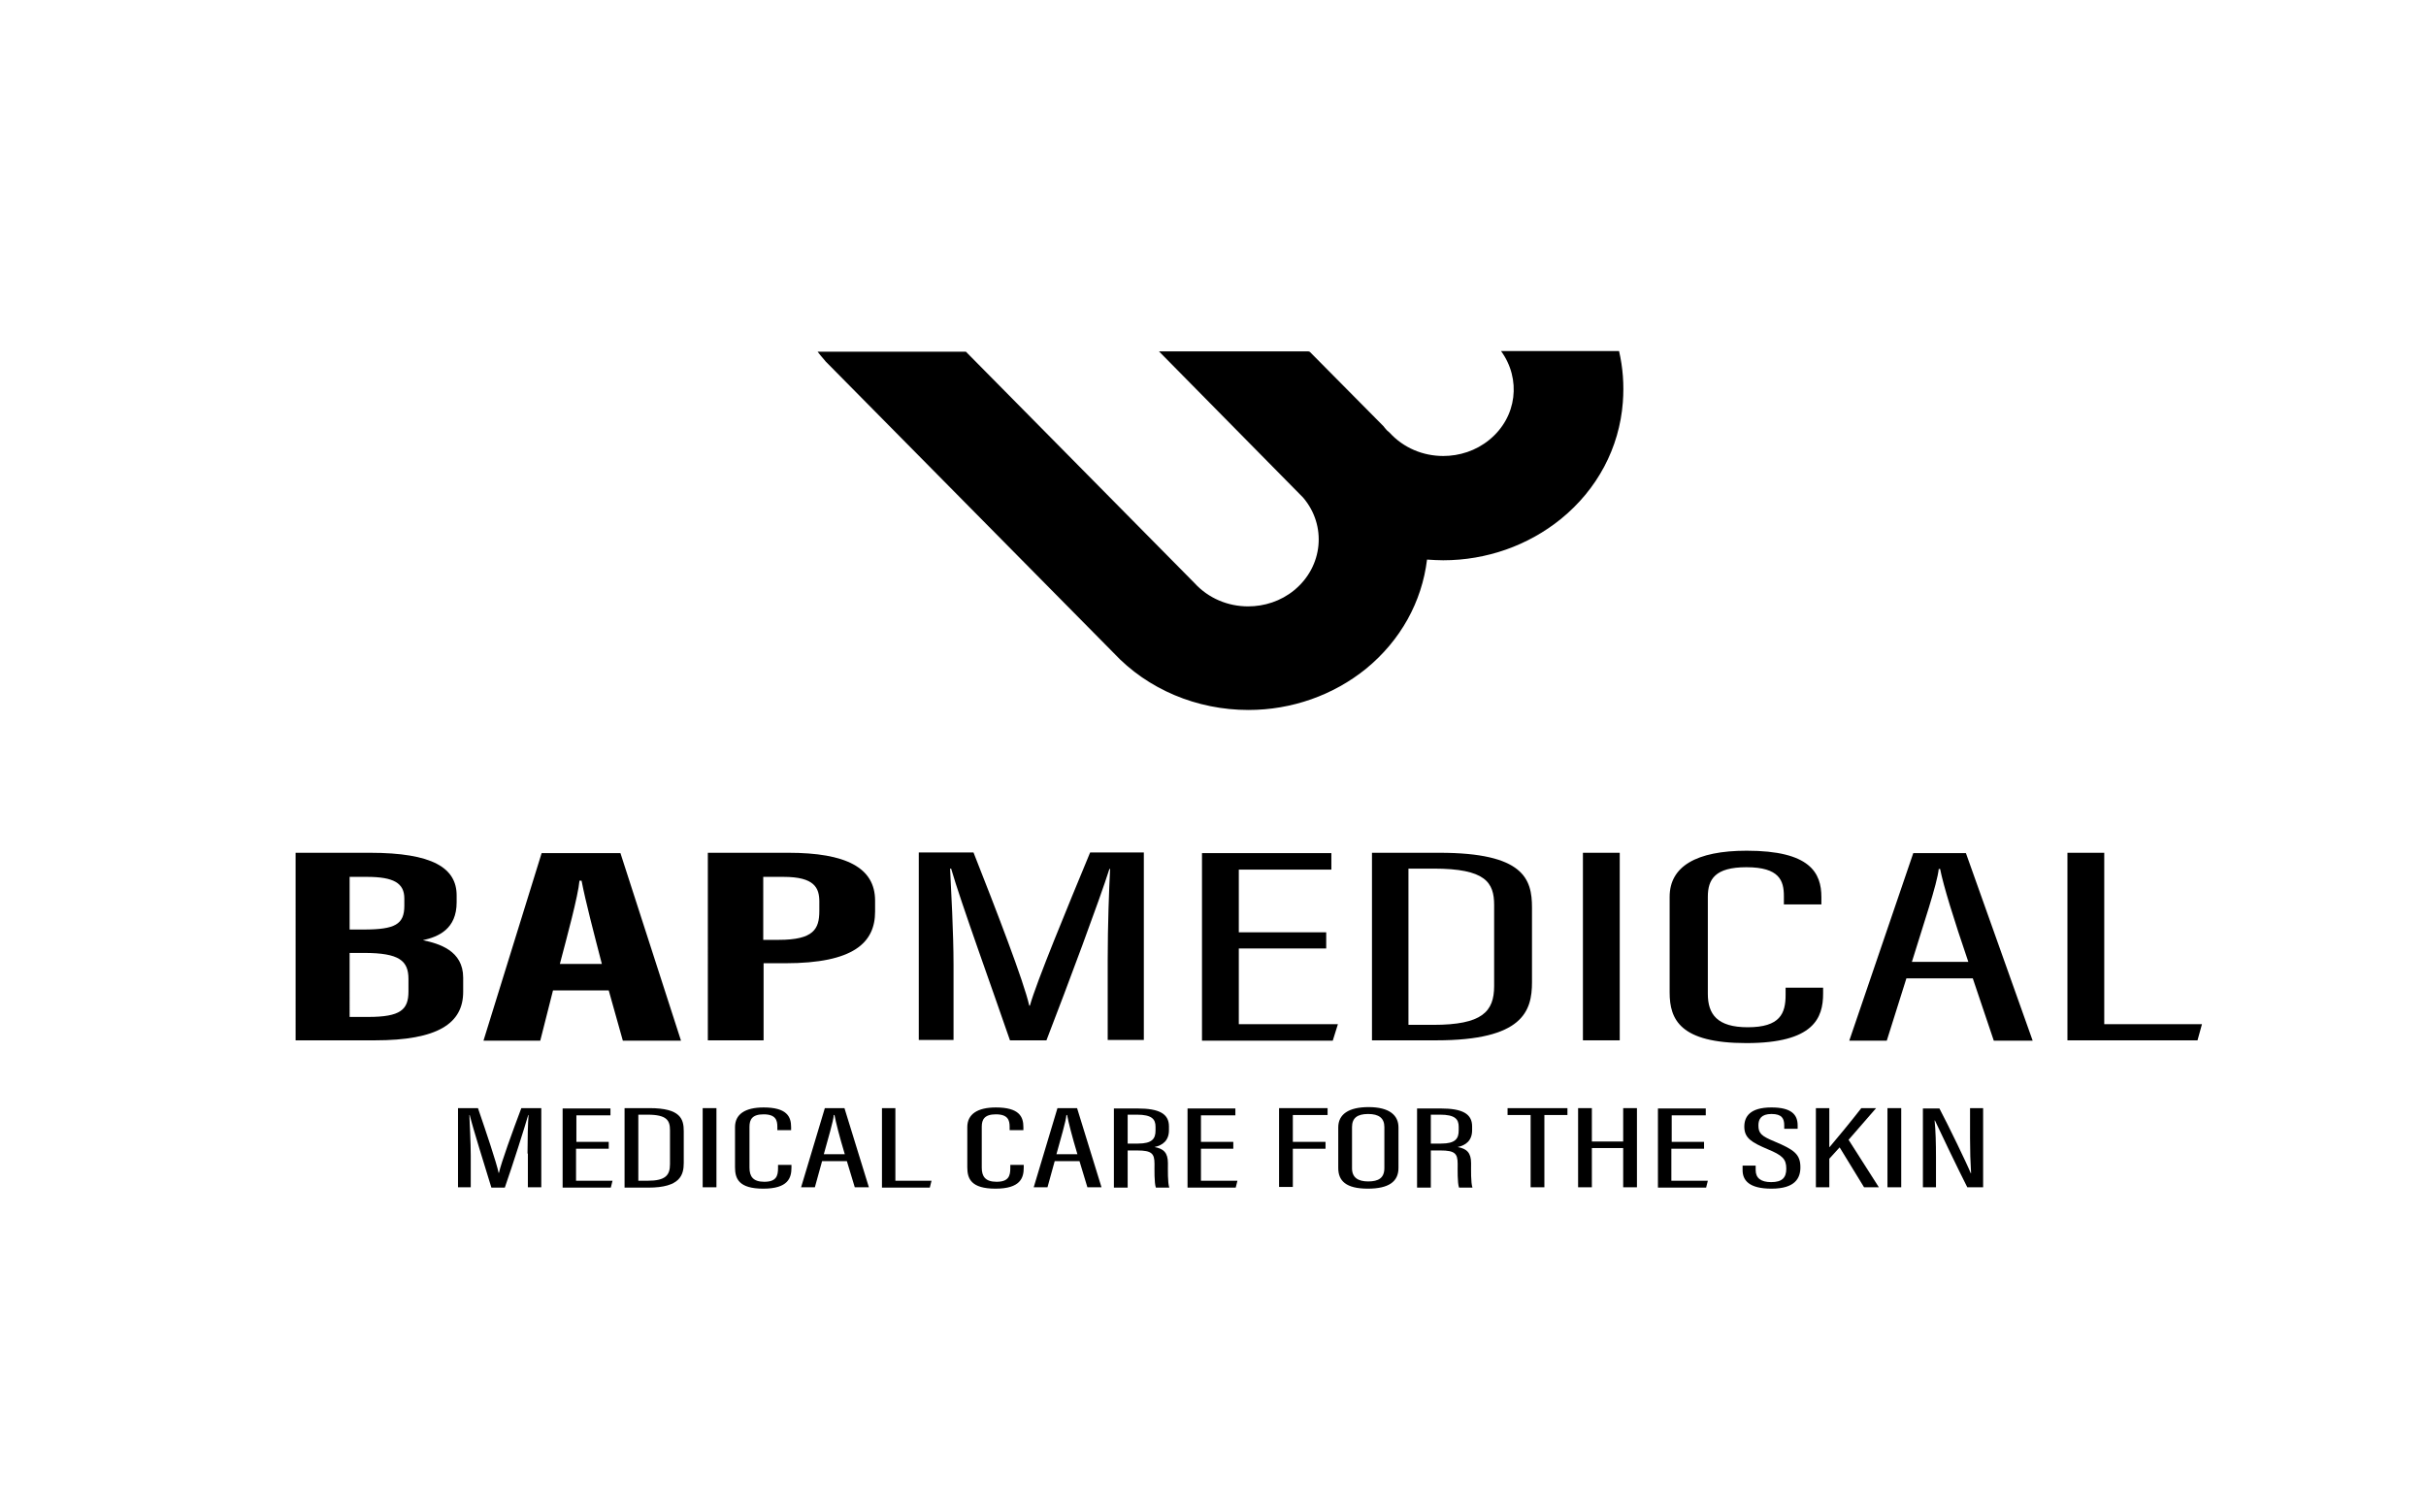 <?xml version="1.0" encoding="utf-8"?>
<!-- Generator: Adobe Illustrator 25.0.1, SVG Export Plug-In . SVG Version: 6.00 Build 0)  -->
<svg version="1.0" id="Layer_1" xmlns="http://www.w3.org/2000/svg" xmlns:xlink="http://www.w3.org/1999/xlink" x="0px" y="0px"
	 viewBox="0 0 70.5 43.93" style="enable-background:new 0 0 70.5 43.93;" xml:space="preserve">
<style type="text/css">
	.st0{fill:#000104;}
	.st1{fill:#FFFFFF;}
	.st2{fill:#EF493E;}
	.st3{opacity:0.6;fill-rule:evenodd;clip-rule:evenodd;fill:#FBBE43;}
	.st4{opacity:0.6;fill-rule:evenodd;clip-rule:evenodd;fill:#EF930E;}
	.st5{opacity:0.6;fill-rule:evenodd;clip-rule:evenodd;fill:#E67906;}
	.st6{fill:#9F8829;}
	.st7{fill:#3972A6;}
	.st8{fill:url(#SVGID_1_);stroke:#2B53A4;stroke-width:0.5;stroke-miterlimit:10;}
	.st9{fill:none;}
	.st10{fill:url(#SVGID_2_);}
	.st11{fill:url(#SVGID_3_);}
	.st12{fill:#B3B3B3;}
	.st13{fill:url(#SVGID_4_);}
	.st14{fill:url(#SVGID_5_);}
	.st15{fill:url(#SVGID_6_);}
	.st16{fill:#FFFFFF;stroke:#FFFFFF;stroke-width:0.25;stroke-miterlimit:10;}
	.st17{fill:#00001D;}
	.st18{fill:#4DA0C5;}
	.st19{fill:url(#SVGID_7_);}
	.st20{fill:#2E6A85;}
	.st21{fill:none;stroke:#144FA1;stroke-width:0.113;stroke-linejoin:round;stroke-miterlimit:10;}
	.st22{fill:#F27337;}
	.st23{fill:#8EB8D4;}
	.st24{fill:#F38056;}
	.st25{fill:#626365;}
	.st26{fill:#EF6D23;}
	.st27{fill:#284B82;}
	.st28{fill:#242956;}
	.st29{fill:#15142A;}
	.st30{fill:#84C343;}
	.st31{fill:#4CA1C6;}
	.st32{fill:#121617;}
	.st33{fill:#CF8966;}
	.st34{fill:#F37639;}
	.st35{opacity:0.3;fill:url(#SVGID_8_);}
	.st36{fill:#373277;}
	.st37{fill:#E61E25;}
	.st38{fill:#2555A5;}
	.st39{fill:#2E225E;}
	.st40{fill:#F8A425;}
	.st41{fill:#2058A7;}
	.st42{fill:none;stroke:#205AA8;stroke-width:0.156;stroke-miterlimit:10;}
	.st43{fill:#49A3C7;}
	.st44{fill-rule:evenodd;clip-rule:evenodd;}
	.st45{fill-rule:evenodd;clip-rule:evenodd;fill:url(#SVGID_9_);}
	.st46{fill-rule:evenodd;clip-rule:evenodd;fill:url(#SVGID_10_);}
	.st47{fill-rule:evenodd;clip-rule:evenodd;fill:url(#SVGID_11_);}
	.st48{fill:#1D2251;}
	.st49{fill:#2260AC;}
	.st50{fill:url(#SVGID_12_);}
	.st51{fill:#FFFFFC;}
	.st52{fill:#4C9FC5;}
	.st53{fill:#28306D;}
	.st54{fill:#4C9EC5;}
	.st55{fill:#28306E;}
	.st56{fill:#29306F;}
	.st57{fill:#F7F7FB;}
	.st58{fill:url(#SVGID_13_);}
	.st59{fill:url(#SVGID_14_);}
	.st60{fill:url(#SVGID_15_);}
	.st61{fill:url(#SVGID_16_);}
	.st62{fill:#10123C;}
	.st63{fill:#F5842C;}
	.st64{fill:#1F305E;}
	.st65{fill:#87BBD1;}
	.st66{fill:#203160;}
	.st67{fill:#235779;}
	.st68{fill:#359FA1;}
	.st69{fill:#A4D1A4;}
	.st70{fill:#B9DBBC;}
	.st71{fill:#C6DDCA;}
	.st72{fill:#662E14;}
	.st73{fill:#1D79A4;}
	.st74{fill:#C14B28;}
	.st75{fill:url(#SVGID_17_);}
	.st76{fill:url(#SVGID_18_);}
	.st77{fill:url(#SVGID_19_);}
	.st78{fill:url(#SVGID_20_);}
	.st79{fill:url(#SVGID_21_);}
	.st80{fill:url(#SVGID_22_);}
	.st81{fill:url(#SVGID_23_);}
	.st82{fill:url(#SVGID_24_);}
	.st83{fill:url(#SVGID_25_);}
	.st84{fill:url(#SVGID_26_);}
	.st85{fill:url(#SVGID_27_);}
	.st86{fill:url(#SVGID_28_);}
	.st87{fill:url(#SVGID_29_);}
	.st88{fill:url(#SVGID_30_);}
	.st89{fill:#1F164B;}
	.st90{clip-path:url(#SVGID_32_);fill:#253D97;}
	.st91{fill:url(#SVGID_33_);}
	.st92{fill:url(#SVGID_34_);}
	.st93{fill:url(#SVGID_35_);}
	.st94{fill:url(#SVGID_36_);}
	.st95{fill:url(#SVGID_37_);}
	.st96{fill:url(#SVGID_38_);}
	.st97{fill:url(#SVGID_39_);}
	.st98{fill:url(#SVGID_40_);}
	.st99{fill:url(#SVGID_41_);}
	.st100{fill:#443F41;}
	.st101{fill:#28306F;}
	.st102{fill:#71C49D;}
	.st103{fill:#F0C6A7;}
	.st104{fill:#DB8D82;}
	.st105{fill:#EFB7AC;}
	.st106{opacity:0.21;}
	.st107{fill-rule:evenodd;clip-rule:evenodd;fill:#A9196E;}
	.st108{fill-rule:evenodd;clip-rule:evenodd;fill:#FBE42C;}
	.st109{fill:#FBE42C;}
	.st110{fill:#A9196E;}
	.st111{fill:#7FC143;}
	.st112{clip-path:url(#SVGID_45_);fill:#7FC143;}
	.st113{clip-path:url(#SVGID_51_);fill:#7FC143;}
	.st114{fill:#243F8F;}
	.st115{fill:#EF4E2F;}
	.st116{fill:#010007;}
	.st117{fill:#0C0D37;}
	.st118{fill:#FBAF2D;}
	.st119{fill:url(#SVGID_54_);}
	.st120{fill-rule:evenodd;clip-rule:evenodd;fill:#FFFFFF;}
	.st121{fill:#1D4690;}
	.st122{fill:#3AA949;}
	.st123{fill:#F37A24;}
	.st124{fill:none;stroke:#F37A24;stroke-width:3.715;stroke-miterlimit:10;}
	.st125{fill:#3AA949;stroke:#FFFFFF;stroke-width:1.31;stroke-miterlimit:10;}
	.st126{fill:#46A2BB;}
	.st127{fill:#7153A0;}
	.st128{fill:#27316C;}
	.st129{fill:#2C65AE;}
	.st130{fill:#452D7A;}
	.st131{fill:#442C7A;}
	.st132{fill:#1A2642;}
	.st133{fill-rule:evenodd;clip-rule:evenodd;fill:#567EB8;}
	.st134{fill-rule:evenodd;clip-rule:evenodd;fill:#6A7EB8;}
	.st135{fill-rule:evenodd;clip-rule:evenodd;fill:#6A7EB9;}
	.st136{fill-rule:evenodd;clip-rule:evenodd;fill:#EE3C2D;}
	.st137{fill-rule:evenodd;clip-rule:evenodd;fill:#EF493F;}
	.st138{fill-rule:evenodd;clip-rule:evenodd;fill:#ED2C24;}
	.st139{fill-rule:evenodd;clip-rule:evenodd;fill:#E9AE28;}
	.st140{fill-rule:evenodd;clip-rule:evenodd;fill:#D69B28;}
	.st141{fill-rule:evenodd;clip-rule:evenodd;fill:#FCB729;}
	.st142{fill-rule:evenodd;clip-rule:evenodd;fill:#409E47;}
	.st143{fill-rule:evenodd;clip-rule:evenodd;fill:#4BB450;}
	.st144{fill-rule:evenodd;clip-rule:evenodd;fill:#338440;}
	.st145{fill:#C09C36;}
	.st146{fill:#1E552A;}
	.st147{clip-path:url(#SVGID_56_);fill:url(#SVGID_57_);}
	.st148{fill:#023A1E;}
	.st149{fill:#FFFFFA;}
	.st150{fill:#0D4F28;}
	.st151{fill:#0E5128;}
	.st152{fill:#0D4E27;}
	.st153{fill:#0E5229;}
	.st154{fill:#0E4823;}
	.st155{fill:#0E4C27;}
	.st156{fill:#F3F6E0;}
	.st157{fill:#0E4F28;}
	.st158{fill:#114823;}
	.st159{fill:#105229;}
	.st160{fill:#0A4A2B;}
	.st161{fill:#134F27;}
	.st162{fill:#165229;}
	.st163{fill:#0D5029;}
	.st164{fill:#0B4E2B;}
	.st165{fill:#105028;}
	.st166{fill:#0A492A;}
	.st167{fill:#E9F3E2;}
	.st168{fill:#144D26;}
	.st169{fill:#185C2F;}
	.st170{fill:#0F5028;}
	.st171{fill:#F3F8EA;}
	.st172{fill:#114D26;}
	.st173{fill:#70A685;}
	.st174{fill:#0D4F2A;}
	.st175{fill:#094A24;}
	.st176{fill:#0F4F27;}
	.st177{fill:#0A4C26;}
	.st178{fill:#A2D29A;}
	.st179{fill:#4D7E44;}
	.st180{fill:#E8F2E1;}
	.st181{fill:#EDF5E5;}
	.st182{fill:#E6F2E7;}
	.st183{fill:#E5F1DC;}
	.st184{fill:#E9F3E3;}
	.st185{fill:#E9F3E5;}
	.st186{fill:#E5F1DB;}
	.st187{fill:#D8ECD7;}
	.st188{fill:#D9EBD4;}
	.st189{fill:#E2F0DE;}
	.st190{fill:#366B4B;}
	.st191{fill:#5D6162;}
	.st192{fill:#212E5F;}
	.st193{fill:#DD1F26;}
	.st194{clip-path:url(#SVGID_59_);}
	.st195{fill:#23396F;}
	.st196{fill:#7FC24E;}
	.st197{clip-path:url(#SVGID_59_);fill:#23396F;}
	.st198{clip-path:url(#SVGID_59_);fill:#7FC24E;}
	.st199{fill:#91CEA4;}
	.st200{fill:#90CEA4;}
	.st201{fill:#C02026;}
	.st202{fill:#362E7E;}
</style>
<g>
	<path d="M47.05,10.2h-3.43c0.59,0.81,0.47,1.92-0.34,2.58c-0.39,0.32-0.87,0.47-1.34,0.47c-0.58,0-1.15-0.23-1.56-0.68L40.3,12.5
		c-0.02-0.02-0.04-0.05-0.06-0.07l-0.04-0.05l-0.04-0.04l-2.1-2.12h-0.02l-0.01-0.01h-4.35l4.19,4.25c0.69,0.81,0.58,2-0.26,2.69
		c-0.39,0.32-0.87,0.47-1.34,0.47c-0.58,0-1.15-0.23-1.56-0.68l-6.64-6.72h-4.31c0.06,0.08,0.12,0.15,0.19,0.23l0.04,0.05l0.04,0.04
		l8.33,8.43c0.99,1.06,2.42,1.66,3.92,1.66c1.26,0,2.47-0.43,3.42-1.2c1-0.82,1.62-1.94,1.77-3.17c0.16,0.01,0.32,0.02,0.47,0.02
		c1.26,0,2.47-0.43,3.42-1.2c1.06-0.86,1.7-2.07,1.8-3.39C47.2,11.17,47.16,10.68,47.05,10.2z"/>
	<g>
		<path d="M8.59,24.78h2.16c1.82,0,2.52,0.44,2.52,1.24v0.2c0,0.77-0.52,1-0.98,1.1c0.47,0.1,1.17,0.3,1.17,1.09v0.41
			c0,0.92-0.74,1.41-2.57,1.41h-2.3V24.78z M10.57,27.01c0.91,0,1.18-0.15,1.18-0.69v-0.21c0-0.45-0.31-0.63-1.09-0.63h-0.5v1.53
			H10.57z M10.16,29.55h0.54c0.94,0,1.17-0.21,1.17-0.74v-0.36c0-0.53-0.26-0.76-1.29-0.76h-0.42V29.55z"/>
		<path d="M16.07,28.78l-0.37,1.46h-1.65l1.69-5.45h2.29l1.76,5.45h-1.69l-0.41-1.46H16.07z M17.49,28.01
			c-0.24-0.93-0.47-1.8-0.59-2.42h-0.06c-0.04,0.45-0.36,1.62-0.57,2.42H17.49z"/>
		<path d="M20.57,24.78h2.34c1.67,0,2.52,0.43,2.52,1.39v0.32c0,0.9-0.62,1.5-2.61,1.5h-0.63v2.24h-1.62V24.78z M22.19,27.31h0.44
			c1.01,0,1.18-0.31,1.18-0.84V26.2c0-0.4-0.14-0.72-1.04-0.72h-0.59V27.31z"/>
	</g>
	<g>
		<path d="M32.19,27.9c0-1.02,0.04-2.08,0.07-2.65h-0.02c-0.29,0.91-1.2,3.35-1.83,4.98h-1.06c-0.48-1.4-1.43-4.02-1.71-4.99h-0.03
			c0.03,0.63,0.1,1.87,0.1,2.8v2.18h-1.01v-5.45h1.59c0.66,1.67,1.47,3.77,1.62,4.45h0.02c0.18-0.66,1.1-2.88,1.75-4.45h1.56v5.45
			h-1.05V27.9z"/>
		<path d="M38.55,27.56H36v2.2h2.88l-0.15,0.48h-3.8v-5.45h3.76v0.48H36v1.82h2.54V27.56z"/>
		<path d="M39.87,24.78h1.96c2.45,0,2.69,0.76,2.69,1.59v2.17c0,0.84-0.26,1.69-2.78,1.69h-1.87V24.78z M40.94,29.78h0.71
			c1.42,0,1.77-0.38,1.77-1.13V26.3c0-0.66-0.25-1.06-1.76-1.06h-0.73V29.78z"/>
		<path d="M47.07,24.78v5.45H46v-5.45H47.07z"/>
		<path d="M52.98,28.69v0.18c0,0.71-0.27,1.44-2.23,1.44c-1.92,0-2.23-0.68-2.23-1.47v-2.78c0-0.88,0.77-1.34,2.24-1.34
			c1.84,0,2.17,0.64,2.17,1.35v0.21h-1.09v-0.24c0-0.45-0.13-0.84-1.09-0.84c-0.91,0-1.12,0.35-1.12,0.86v2.82
			c0,0.59,0.27,0.97,1.16,0.97c0.94,0,1.1-0.4,1.1-0.94v-0.21H52.98z"/>
		<path d="M55.4,28.43l-0.57,1.81h-1.09l1.86-5.45h1.53l1.94,5.45h-1.13l-0.61-1.81H55.4z M57.2,27.95c-0.43-1.26-0.72-2.2-0.82-2.7
			h-0.04c-0.04,0.42-0.46,1.66-0.78,2.7H57.2z"/>
		<path d="M60.08,24.78h1.07v4.98h2.84l-0.13,0.47h-3.78V24.78z"/>
	</g>
	<g>
		<path d="M15.33,33.52c0-0.43,0.01-0.88,0.03-1.12h-0.01c-0.11,0.38-0.44,1.42-0.68,2.11h-0.39c-0.18-0.59-0.53-1.7-0.63-2.11
			h-0.01c0.01,0.27,0.04,0.79,0.04,1.18v0.92h-0.37v-2.3h0.58c0.24,0.7,0.54,1.59,0.6,1.88h0.01c0.06-0.28,0.4-1.22,0.65-1.88h0.58
			v2.3h-0.39V33.52z"/>
		<path d="M17.68,33.38h-0.94v0.93h1.06l-0.05,0.2h-1.4v-2.3h1.39v0.2h-0.99v0.77h0.94V33.38z"/>
		<path d="M18.16,32.2h0.72c0.9,0,0.99,0.32,0.99,0.67v0.92c0,0.35-0.1,0.72-1.03,0.72h-0.69V32.2z M18.56,34.31h0.26
			c0.52,0,0.65-0.16,0.65-0.48v-0.99c0-0.28-0.09-0.45-0.65-0.45h-0.27V34.31z"/>
		<path d="M20.82,32.2v2.3h-0.4v-2.3H20.82z"/>
		<path d="M23,33.85v0.08c0,0.3-0.1,0.61-0.82,0.61c-0.71,0-0.82-0.29-0.82-0.62v-1.17c0-0.37,0.29-0.57,0.83-0.57
			c0.68,0,0.8,0.27,0.8,0.57v0.09h-0.4v-0.1c0-0.19-0.05-0.36-0.4-0.36c-0.33,0-0.41,0.15-0.41,0.36v1.19c0,0.25,0.1,0.41,0.43,0.41
			c0.35,0,0.4-0.17,0.4-0.4v-0.09H23z"/>
		<path d="M23.89,33.74l-0.21,0.76h-0.4l0.69-2.3h0.57l0.71,2.3h-0.41l-0.23-0.76H23.89z M24.55,33.54
			c-0.16-0.53-0.26-0.93-0.3-1.14h-0.02c-0.01,0.17-0.17,0.7-0.29,1.14H24.55z"/>
		<path d="M25.62,32.2h0.4v2.11h1.05l-0.05,0.2h-1.39V32.2z"/>
		<path d="M29.75,33.85v0.08c0,0.3-0.1,0.61-0.82,0.61c-0.71,0-0.82-0.29-0.82-0.62v-1.17c0-0.37,0.29-0.57,0.83-0.57
			c0.68,0,0.8,0.27,0.8,0.57v0.09h-0.4v-0.1c0-0.19-0.05-0.36-0.4-0.36c-0.33,0-0.41,0.15-0.41,0.36v1.19c0,0.25,0.1,0.41,0.43,0.41
			c0.35,0,0.4-0.17,0.4-0.4v-0.09H29.75z"/>
		<path d="M30.65,33.74l-0.21,0.76h-0.4l0.69-2.3h0.57l0.71,2.3h-0.41l-0.23-0.76H30.65z M31.31,33.54
			c-0.16-0.53-0.26-0.93-0.3-1.14h-0.02c-0.01,0.17-0.17,0.7-0.29,1.14H31.31z"/>
		<path d="M32.77,33.42v1.09h-0.4v-2.3h0.69c0.62,0,0.91,0.15,0.91,0.52v0.11c0,0.3-0.18,0.44-0.42,0.49
			c0.27,0.05,0.39,0.17,0.39,0.47c0,0.2-0.01,0.56,0.04,0.71h-0.39c-0.05-0.14-0.04-0.53-0.04-0.69c0-0.3-0.08-0.39-0.5-0.39H32.77z
			 M32.77,33.23h0.3c0.41,0,0.51-0.14,0.51-0.38v-0.11c0-0.22-0.11-0.35-0.54-0.35h-0.27V33.23z"/>
		<path d="M35.83,33.38H34.9v0.93h1.06l-0.05,0.2h-1.4v-2.3h1.39v0.2H34.9v0.77h0.94V33.38z"/>
		<path d="M37.17,32.2h1.41v0.2h-1.01v0.78h0.95v0.2h-0.95v1.11h-0.4V32.2z"/>
		<path d="M40.64,32.76v1.18c0,0.4-0.29,0.6-0.89,0.6c-0.64,0-0.86-0.23-0.86-0.6v-1.18c0-0.38,0.3-0.59,0.88-0.59
			C40.38,32.17,40.64,32.41,40.64,32.76z M39.29,32.75v1.2c0,0.27,0.18,0.38,0.47,0.38c0.3,0,0.47-0.1,0.47-0.39v-1.19
			c0-0.26-0.16-0.38-0.47-0.38C39.44,32.37,39.29,32.49,39.29,32.75z"/>
		<path d="M41.58,33.42v1.09h-0.4v-2.3h0.69c0.62,0,0.91,0.15,0.91,0.52v0.11c0,0.3-0.18,0.44-0.42,0.49
			c0.27,0.05,0.39,0.17,0.39,0.47c0,0.2-0.01,0.56,0.04,0.71H42.4c-0.05-0.14-0.04-0.53-0.04-0.69c0-0.3-0.08-0.39-0.5-0.39H41.58z
			 M41.58,33.23h0.3c0.41,0,0.51-0.14,0.51-0.38v-0.11c0-0.22-0.11-0.35-0.54-0.35h-0.27V33.23z"/>
		<path d="M44.48,32.4h-0.67v-0.2h1.74v0.2h-0.67v2.1h-0.4V32.4z"/>
		<path d="M45.86,32.2h0.4v0.97h0.91V32.2h0.4v2.3h-0.4v-1.14h-0.91v1.14h-0.4V32.2z"/>
		<path d="M49.51,33.38h-0.94v0.93h1.06l-0.05,0.2h-1.4v-2.3h1.39v0.2h-0.99v0.77h0.94V33.38z"/>
		<path d="M51.02,33.86V34c0,0.23,0.15,0.35,0.45,0.35c0.31,0,0.44-0.12,0.44-0.39c0-0.28-0.11-0.39-0.55-0.57
			c-0.44-0.19-0.67-0.31-0.67-0.65c0-0.29,0.16-0.56,0.79-0.56c0.58,0,0.76,0.21,0.76,0.52v0.1h-0.39v-0.1
			c0-0.2-0.07-0.33-0.37-0.33c-0.3,0-0.38,0.15-0.38,0.33c0,0.23,0.08,0.31,0.47,0.47c0.57,0.24,0.75,0.37,0.75,0.75
			c0,0.32-0.16,0.62-0.84,0.62c-0.65,0-0.84-0.24-0.84-0.54v-0.13H51.02z"/>
		<path d="M52.77,32.2h0.39v1.13h0.01c0.18-0.21,0.65-0.78,0.92-1.13h0.43l-0.8,0.92l0.88,1.38h-0.43l-0.71-1.16l-0.3,0.33v0.83
			h-0.39V32.2z"/>
		<path d="M55.25,32.2v2.3h-0.4v-2.3H55.25z"/>
		<path d="M55.88,34.51v-2.3h0.48c0.24,0.45,0.83,1.67,0.91,1.88h0.01c-0.02-0.32-0.03-0.64-0.03-1.01V32.2h0.38v2.3h-0.46
			c-0.24-0.47-0.85-1.74-0.94-1.94h-0.01c0.03,0.28,0.04,0.66,0.04,1.07v0.87H55.88z"/>
	</g>
</g>
</svg>

